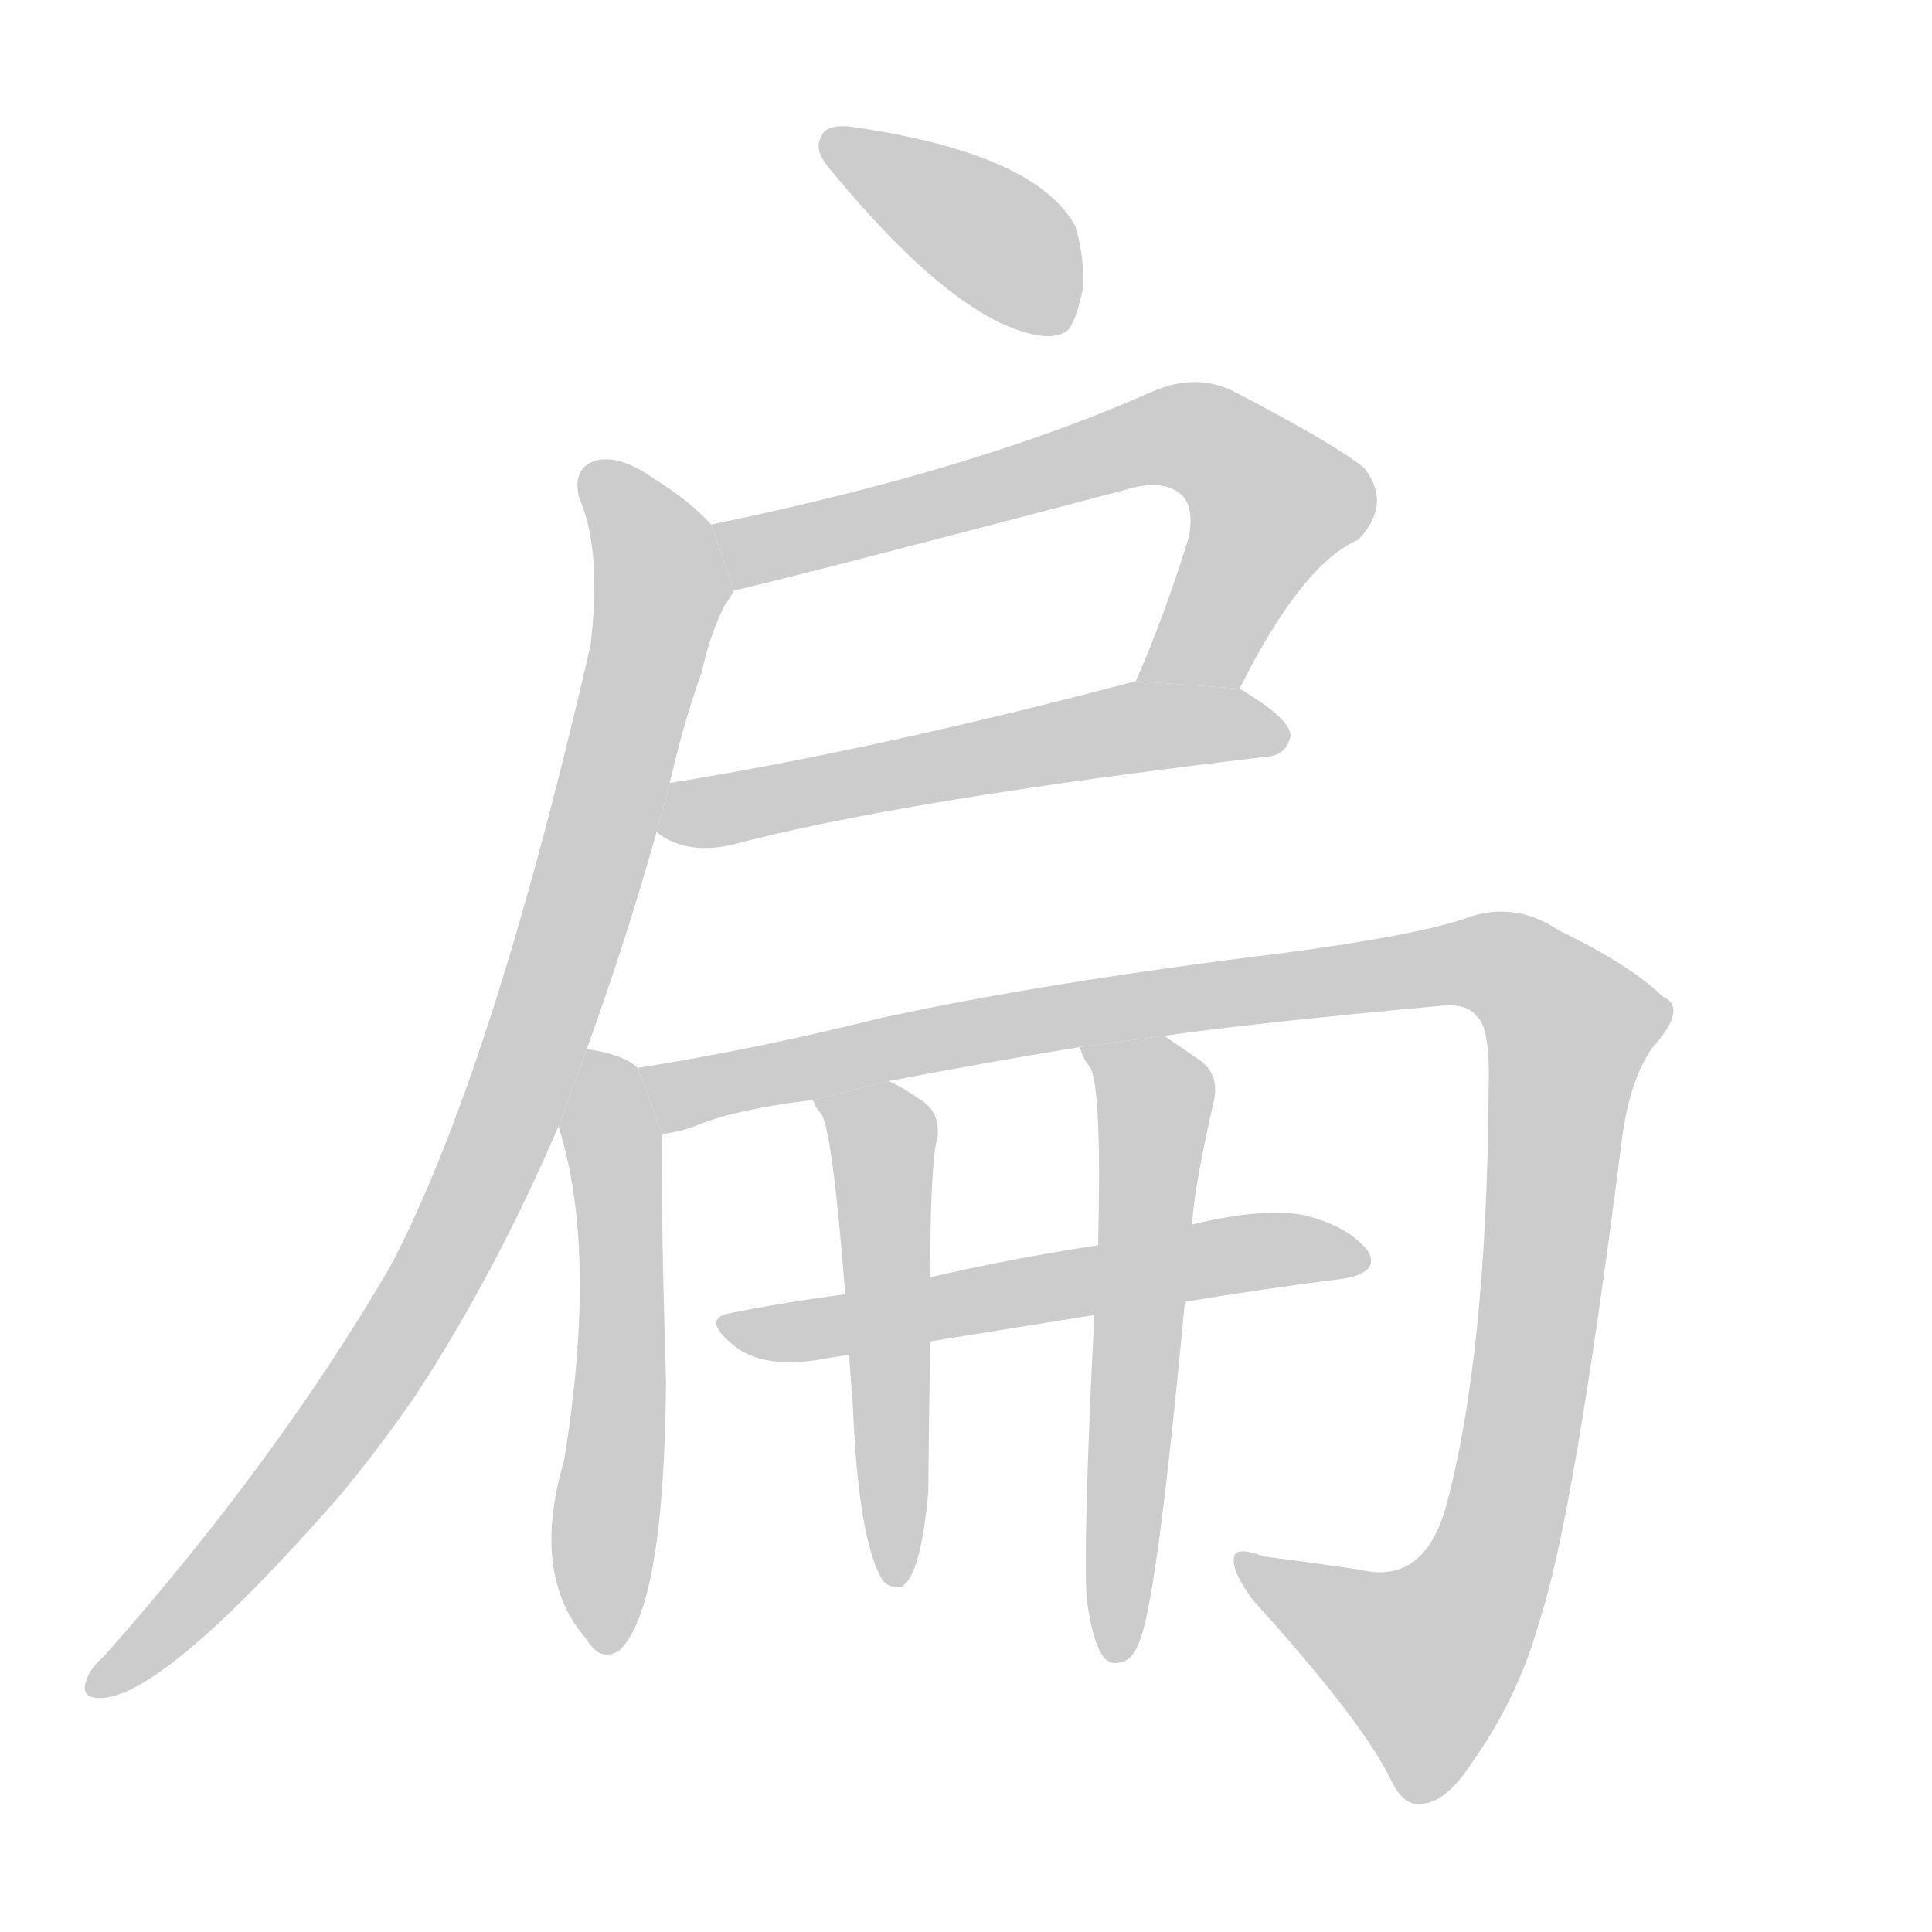 <!--
AnimCJK 2016-2017 Copyright Francois Mizessyn, http://gooo.free.fr/animCJK/
Derived from:
    MakeMeAHanzi project - https://github.com/skishore/makemeahanzi
    Arphic PL KaitiM GB - https://apps.ubuntu.com/cat/applications/precise/fonts-arphic-gkai00mp/
    Arphic PL UKai - https://apps.ubuntu.com/cat/applications/fonts-arphic-ukai/
You can redistribute and/or modify this file under the terms of the Arphic Public License
as published by Arphic Technology Co., Ltd.
You should have received a copy of this license (the directory "APL") along with this file;
if not, see http://ftp.gnu.org/non-gnu/chinese-fonts-truetype/LICENSE.
-->
<svg id="z25153" class="acjk" version="1.1" viewBox="0 0 1024 1024" xmlns="http://www.w3.org/2000/svg" xmlns:xlink="http://www.w3.org/1999/xlink">
<style>
<![CDATA[
@keyframes z25153k {
	from {
		stroke:#c00;
		stroke-dashoffset:3000;
	}
	75% {
		stroke:#c00;
		stroke-dashoffset:0;
	}
	to {
		stroke:#000;
	}
}
#z25153 path[clip-path] {
	animation:z25153k 1s linear both;
	stroke-dasharray:3000;
	stroke-width:128;
	stroke-linecap:round;
	fill:none;
}
#z25153 path[clip-path="url(#z25153c1)"] {animation-delay:1s;}
#z25153 path[clip-path="url(#z25153c2)"] {animation-delay:2s;}
#z25153 path[clip-path="url(#z25153c3)"] {animation-delay:3s;}
#z25153 path[clip-path="url(#z25153c4)"] {animation-delay:4s;}
#z25153 path[clip-path="url(#z25153c5)"] {animation-delay:5s;}
#z25153 path[clip-path="url(#z25153c6)"] {animation-delay:6s;}
#z25153 path[clip-path="url(#z25153c7)"] {animation-delay:7s;}
#z25153 path[clip-path="url(#z25153c8)"] {animation-delay:8s;}
#z25153 path[clip-path="url(#z25153c9)"] {animation-delay:9s;}
#z25153 path {fill:#ccc;}
]]>
</style>
<path id="z25153d1" d="M450 67Q437 66 435 73Q431 80 441 91Q508 172 552 178Q561 179 566 175Q570 171 574 153Q575 137 570 120Q549 81 450 67 Z"/>
<path id="z25153d2" d="M657 365Q690 299 720 286Q738 267 723 248Q707 235 653 207Q634 198 612 207Q518 249 377 278L389 313Q420 306 595 260Q617 253 627 263Q633 270 630 285Q617 327 602 361L657 365 Z"/>
<path id="z25153d3" d="M348 441Q363 453 387 448Q477 424 672 401Q682 400 684 390Q684 381 657 365L602 361Q466 397 355 415L348 441 Z"/>
<path id="z25153d4" d="M311 556Q332 498 348 441L355 415Q362 384 372 356Q376 337 384 321Q387 317 389 313L377 278Q365 265 347 254Q329 241 316 244Q303 248 307 264Q319 291 313 342Q261 568 207 671Q147 774 55 878Q48 884 46 890Q42 900 53 900Q86 900 179 794Q200 769 220 740Q262 676 296 597L311 556 Z"/>
<path id="z25153d5" d="M338 566Q331 559 311 556L296 597Q317 663 299 774Q281 835 311 869Q318 881 328 875Q352 853 353 733Q350 630 351 601L338 566 Z"/>
<path id="z25153d6" d="M617 549Q666 542 765 533Q778 532 783 539Q790 545 789 578Q788 720 766 800Q754 840 721 832Q694 828 670 825Q654 819 654 826Q653 833 664 848Q722 912 737 943Q744 958 754 956Q767 955 781 933Q805 899 816 859Q834 805 859 609Q863 573 876 555Q895 534 881 528Q865 512 826 493Q802 477 776 487Q749 496 681 505Q551 521 465 540Q401 556 338 566L351 601Q360 600 368 597Q389 588 431 583L471 573Q523 563 572 555L617 549 Z"/>
<path id="z25153d7" d="M628 690Q670 683 710 678Q732 675 725 663Q715 650 691 644Q669 640 632 649L582 660Q536 667 493 677L448 686Q417 690 387 696Q371 699 390 714Q406 726 438 720Q444 719 450 718L493 711Q536 704 580 697L628 690 Z"/>
<path id="z25153d8" d="M431 583Q432 587 435 590Q441 597 448 686L450 718Q451 731 452 745Q455 817 468 838Q472 842 478 841Q488 835 492 791Q492 782 493 711L493 677Q493 617 497 602Q498 589 488 583Q478 576 471 573L431 583 Z"/>
<path id="z25153d9" d="M576 848Q579 869 584 877Q588 883 594 881Q601 880 605 867Q614 840 628 690L632 649Q632 634 643 585Q647 570 636 562Q626 555 617 549L572 555L573 557Q574 561 578 566Q584 578 582 660L580 697Q574 817 576 848 Z"/>
<defs>
	<clipPath id="z25153c1"><use xlink:href="#z25153d1"/></clipPath>
	<clipPath id="z25153c2"><use xlink:href="#z25153d2"/></clipPath>
	<clipPath id="z25153c3"><use xlink:href="#z25153d3"/></clipPath>
	<clipPath id="z25153c4"><use xlink:href="#z25153d4"/></clipPath>
	<clipPath id="z25153c5"><use xlink:href="#z25153d5"/></clipPath>
	<clipPath id="z25153c6"><use xlink:href="#z25153d6"/></clipPath>
	<clipPath id="z25153c7"><use xlink:href="#z25153d7"/></clipPath>
	<clipPath id="z25153c8"><use xlink:href="#z25153d8"/></clipPath>
	<clipPath id="z25153c9"><use xlink:href="#z25153d9"/></clipPath>
</defs>
<path pathLength="2999" clip-path="url(#z25153c1)" d="M440 74L565 168"/>
<path pathLength="2999" clip-path="url(#z25153c2)" d="M384 282L636 233L680 270L633 354L612 357"/>
<path pathLength="2999" clip-path="url(#z25153c3)" d="M351 435L607 385L678 391"/>
<path pathLength="2999" clip-path="url(#z25153c4)" d="M315 249L350 321L271 588L195 735L53 895"/>
<path pathLength="2999" clip-path="url(#z25153c5)" d="M314 563L323 870"/>
<path pathLength="2999" clip-path="url(#z25153c6)" d="M347 569L787 508L812 520L837 548L779 855L739 901L659 830"/>
<path pathLength="2999" clip-path="url(#z25153c7)" d="M388 701L718 667"/>
<path pathLength="2999" clip-path="url(#z25153c8)" d="M438 584L469 610L473 833"/>
<path pathLength="2999" clip-path="url(#z25153c9)" d="M580 558L612 585L590 876"/>
</svg>